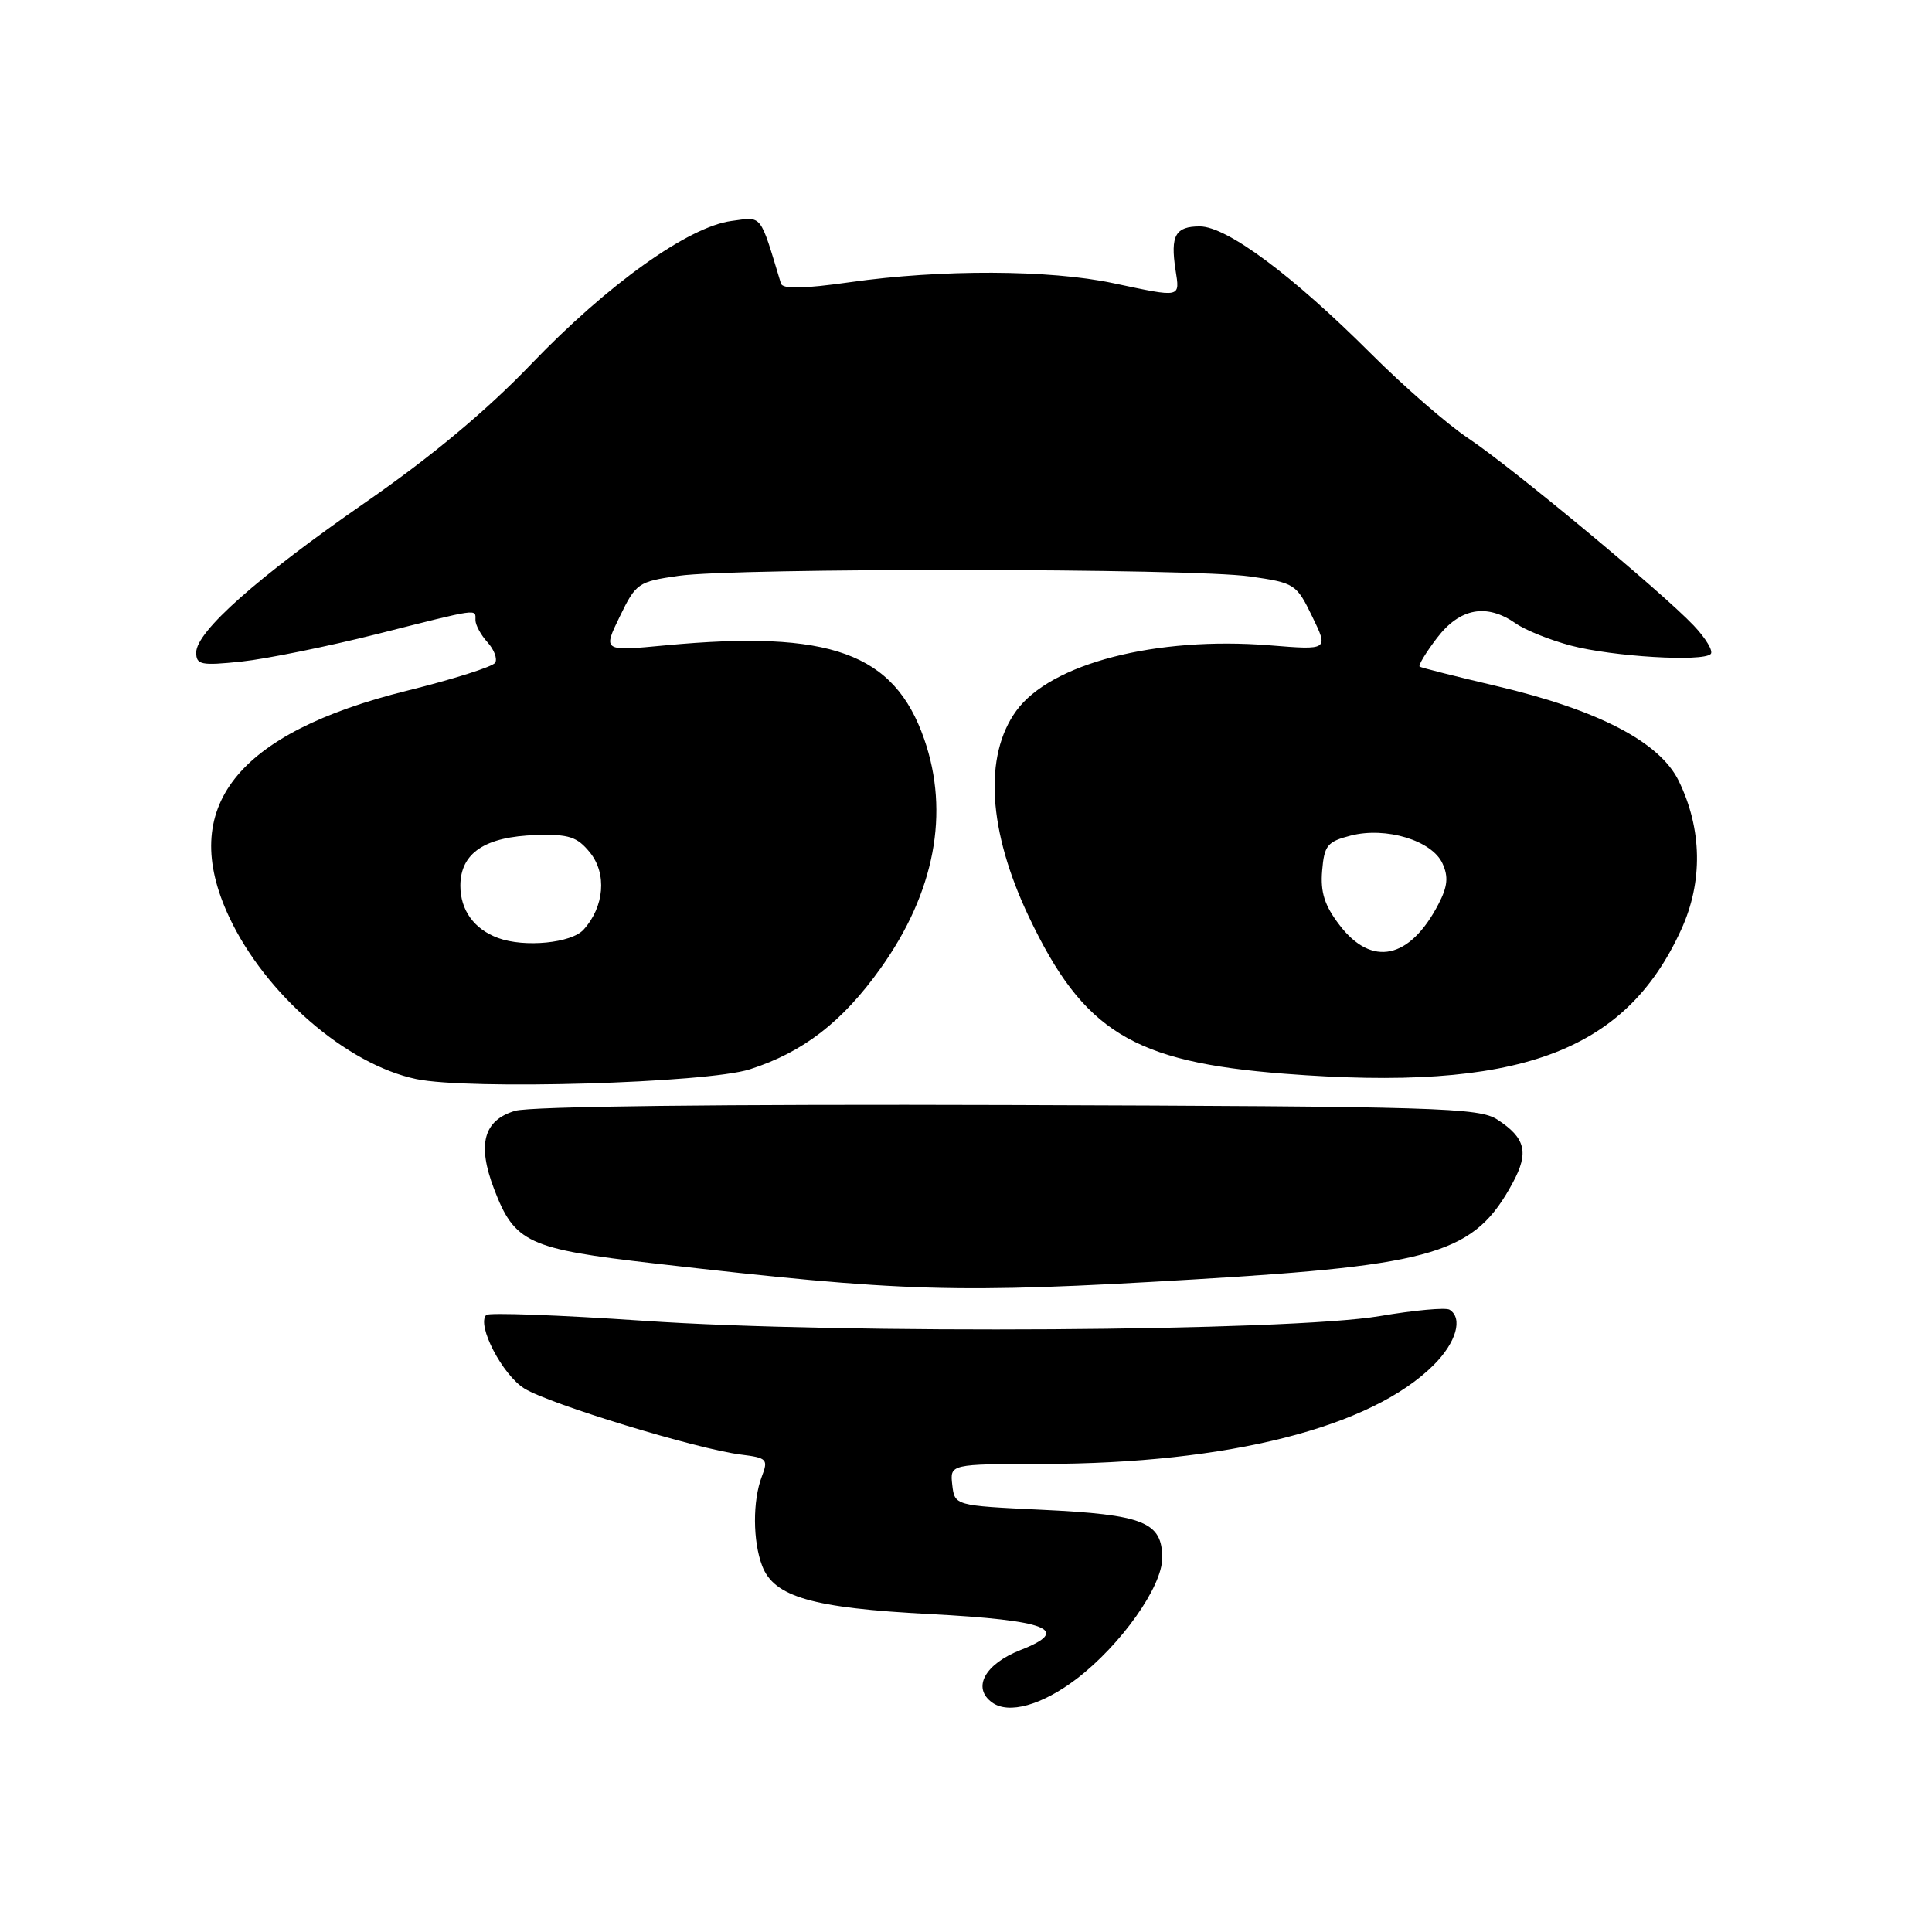 <?xml version="1.0" encoding="UTF-8" standalone="no"?>
<!DOCTYPE svg PUBLIC "-//W3C//DTD SVG 1.1//EN" "http://www.w3.org/Graphics/SVG/1.1/DTD/svg11.dtd" >
<svg xmlns="http://www.w3.org/2000/svg" xmlns:xlink="http://www.w3.org/1999/xlink" version="1.1" viewBox="0 0 256 256">
 <g >
 <path fill="currentColor"
d=" M 142.65 222.46 C 148.52 217.97 154.00 210.25 154.00 206.45 C 154.00 201.67 151.55 200.69 138.00 200.05 C 126.50 199.50 126.50 199.50 126.18 196.75 C 125.87 194.00 125.87 194.00 138.18 193.98 C 162.80 193.94 181.69 189.15 189.99 180.85 C 192.96 177.88 193.88 174.66 192.07 173.54 C 191.56 173.23 187.39 173.61 182.82 174.39 C 170.88 176.42 111.51 176.81 85.27 175.01 C 74.14 174.25 64.76 173.91 64.43 174.24 C 63.12 175.54 66.57 182.19 69.49 183.99 C 72.84 186.06 92.35 192.01 98.19 192.74 C 101.64 193.17 101.82 193.36 100.94 195.66 C 99.72 198.87 99.74 204.19 100.99 207.48 C 102.56 211.60 107.64 213.06 123.14 213.87 C 138.86 214.69 142.06 215.96 135.22 218.64 C 130.49 220.50 128.78 223.64 131.45 225.58 C 133.64 227.19 138.06 225.95 142.65 222.46 Z  M 158.22 169.53 C 190.31 167.62 195.42 166.07 200.47 156.68 C 202.61 152.71 202.14 150.79 198.44 148.37 C 195.99 146.76 190.86 146.61 133.64 146.42 C 95.77 146.30 70.23 146.59 68.25 147.19 C 64.07 148.43 63.21 151.63 65.46 157.53 C 68.18 164.67 69.95 165.49 86.70 167.41 C 119.86 171.22 126.52 171.42 158.22 169.53 Z  M 99.35 141.69 C 106.42 139.42 111.60 135.43 116.70 128.28 C 123.86 118.24 125.86 107.70 122.46 97.93 C 118.49 86.52 110.03 83.46 88.19 85.51 C 79.88 86.30 79.88 86.30 82.12 81.70 C 84.27 77.27 84.55 77.07 89.92 76.30 C 97.47 75.22 157.97 75.28 165.61 76.38 C 171.57 77.23 171.78 77.37 173.88 81.70 C 176.04 86.14 176.04 86.14 168.27 85.51 C 153.19 84.30 139.21 87.91 134.66 94.19 C 130.32 100.16 130.93 110.10 136.32 121.46 C 143.55 136.68 150.11 140.71 170.16 142.27 C 201.08 144.68 215.29 139.53 222.76 123.20 C 225.67 116.86 225.55 109.85 222.44 103.47 C 219.92 98.31 211.78 94.08 198.32 90.91 C 192.92 89.64 188.32 88.48 188.11 88.33 C 187.90 88.18 188.93 86.47 190.41 84.53 C 193.44 80.56 196.99 79.91 200.85 82.61 C 202.12 83.50 205.41 84.82 208.17 85.55 C 213.71 87.01 225.61 87.72 226.68 86.66 C 227.05 86.28 226.04 84.59 224.43 82.89 C 220.19 78.42 200.36 61.95 194.50 58.04 C 191.75 56.20 185.98 51.18 181.68 46.88 C 171.27 36.48 162.56 30.00 158.98 30.00 C 155.74 30.00 155.07 31.20 155.76 35.75 C 156.34 39.51 156.62 39.45 147.50 37.52 C 139.07 35.73 124.70 35.68 112.65 37.39 C 106.44 38.27 103.70 38.32 103.48 37.57 C 100.63 28.17 101.07 28.73 96.92 29.28 C 91.20 30.05 80.53 37.67 70.40 48.23 C 64.45 54.43 57.20 60.48 48.52 66.50 C 34.13 76.47 26.00 83.68 26.00 86.46 C 26.00 88.09 26.63 88.22 32.00 87.66 C 35.29 87.31 43.37 85.67 49.94 84.02 C 63.68 80.55 63.00 80.64 63.00 82.17 C 63.00 82.82 63.72 84.14 64.60 85.11 C 65.48 86.08 65.93 87.30 65.61 87.82 C 65.29 88.34 60.06 90.00 53.98 91.51 C 31.31 97.13 23.56 106.98 30.36 121.50 C 35.14 131.71 45.91 141.04 55.15 142.98 C 62.08 144.44 93.63 143.52 99.35 141.69 Z  M 177.49 122.57 C 175.51 119.99 174.95 118.22 175.19 115.38 C 175.47 112.02 175.87 111.52 178.98 110.72 C 183.65 109.52 189.76 111.37 191.14 114.42 C 191.94 116.17 191.82 117.45 190.62 119.77 C 186.82 127.11 181.77 128.19 177.49 122.57 Z  M 66.00 124.29 C 62.82 123.12 61.00 120.60 61.00 117.37 C 61.00 113.03 64.26 110.85 71.06 110.65 C 75.39 110.52 76.48 110.88 78.17 112.96 C 80.44 115.76 80.08 120.15 77.33 123.18 C 75.72 124.97 69.50 125.58 66.00 124.29 Z "/>
</g>
</svg>